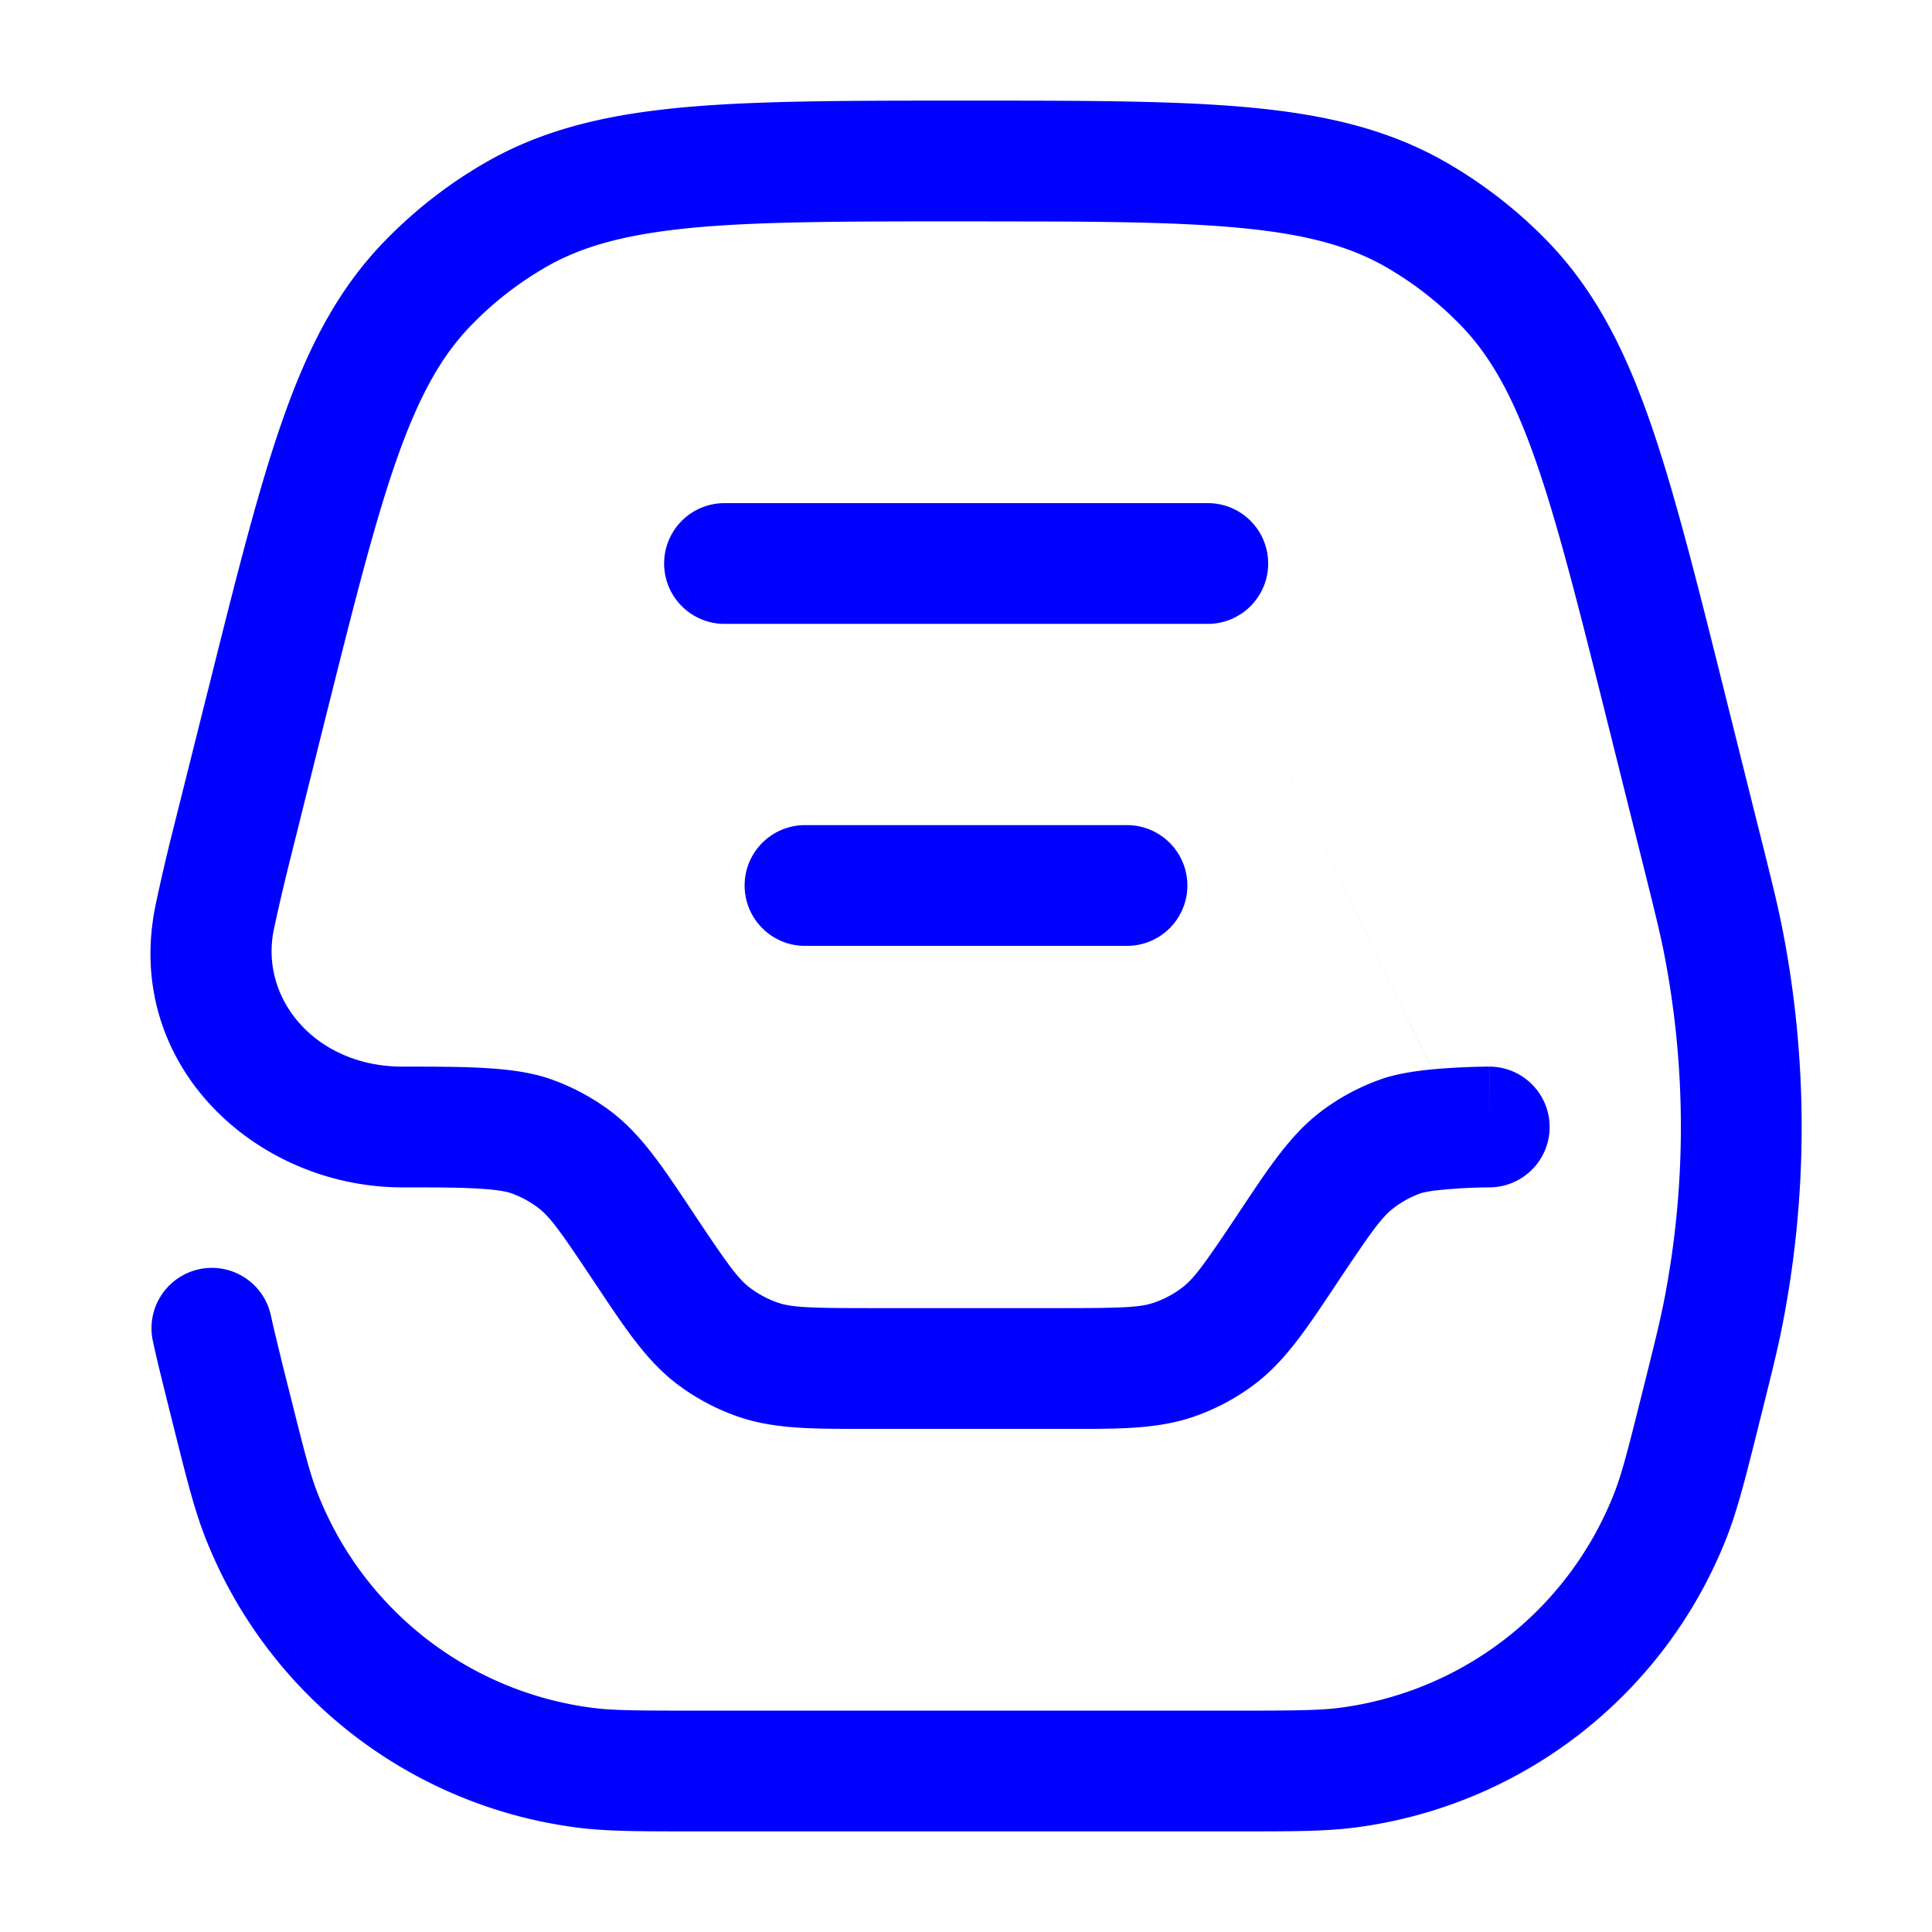 <svg xmlns="http://www.w3.org/2000/svg" width="24" height="24" fill="currentColor" viewBox="0 0 24 24">
  <path fill="#0000ff" fill-rule="evenodd" d="M11.961 1.25h.077c1.447 0 2.587 0 3.508.087.942.09 1.721.276 2.431.687a5.75 5.75 0 011.248.974c.57.59.94 1.3 1.255 2.191.308.871.584 1.975.935 3.377l.009.038.434 1.738.006.021c.135.542.21.84.27 1.137.329 1.65.329 3.35 0 5-.06.298-.135.595-.27 1.137l-.006.021-.014.06c-.161.643-.26 1.036-.395 1.382a5.75 5.75 0 01-4.614 3.602c-.369.048-.774.048-1.437.048H8.602c-.663 0-1.069 0-1.437-.048A5.75 5.75 0 012.55 19.1c-.136-.346-.234-.74-.395-1.383l-.015-.059-.119-.479c-.05-.203-.089-.367-.122-.52a.75.75 0 011.466-.318c.029.133.064.28.113.48.032.133.07.287.118.473.18.721.254 1.014.35 1.258a4.25 4.25 0 003.41 2.663c.26.034.563.035 1.306.035h6.674c.743 0 1.045-.002 1.305-.035a4.25 4.25 0 003.41-2.663c.096-.244.171-.537.351-1.258.142-.568.207-.83.26-1.088a11.251 11.251 0 000-4.412c-.053-.258-.118-.52-.26-1.088l-.434-1.738c-.362-1.448-.622-2.483-.903-3.279-.277-.783-.554-1.271-.918-1.647a4.25 4.25 0 00-.922-.72c-.453-.262-.995-.413-1.822-.491-.707-.067-1.572-.079-2.716-.08L12 2.75c-1.494 0-2.562 0-3.404.08-.827.08-1.37.23-1.822.492a4.25 4.25 0 00-.922.72c-.364.375-.641.864-.918 1.647-.281.796-.54 1.83-.903 3.278l-.434 1.739c-.07.282-.136.561-.195.84-.18.858.517 1.704 1.598 1.704h.015c.345 0 .679 0 .967.015.28.015.588.046.855.139.269.094.522.23.75.401.374.283.64.683.978 1.19l.059.089c.426.64.548.804.693.914.104.078.219.14.34.182.173.06.377.07 1.146.07h2.394c.768 0 .973-.01 1.145-.07.122-.043.237-.104.34-.182.146-.11.268-.275.694-.914l.06-.09c.337-.506.603-.906.977-1.189.228-.172.48-.307.75-.401.189-.066.425-.1.627-.12l.71 1.466H18.474a6.79 6.79 0 00-.658.04 1.653 1.653 0 00-.115.02c-.028.005-.041.01-.043.01a1.247 1.247 0 00-.34.182c-.146.11-.268.275-.694.914l-.06.09c-.337.506-.603.906-.978 1.189-.227.172-.48.307-.75.401-.443.155-.922.155-1.532.154H10.696c-.61 0-1.09.001-1.533-.154a2.749 2.749 0 01-.75-.401c-.374-.283-.64-.683-.978-1.19l-.06-.089c-.425-.64-.547-.804-.692-.914a1.247 1.247 0 00-.341-.182c-.054-.019-.183-.044-.439-.057-.244-.013-.54-.013-.903-.013-1.825 0-3.482-1.528-3.066-3.513.063-.3.133-.599.207-.895l.435-1.738.01-.038c.35-1.402.626-2.506.934-3.377.315-.892.684-1.602 1.255-2.19.369-.382.789-.71 1.248-.975.71-.411 1.489-.597 2.431-.687.921-.087 2.06-.087 3.507-.087zm5.829 12.034l-2.684-5.541A.758.758 0 0115 7.75H9a.75.75 0 010-1.5h5.383l-1.695-3.5 1.695 3.5H15a.75.75 0 01.106 1.493l2.684 5.54zm0 0a8.712 8.712 0 01.669-.034H18.499l.001.75v-.75a.75.75 0 010 1.5l-.71-1.466zM10 10.25a.75.75 0 000 1.5h4a.75.75 0 000-1.5h-4z"/>
</svg>
